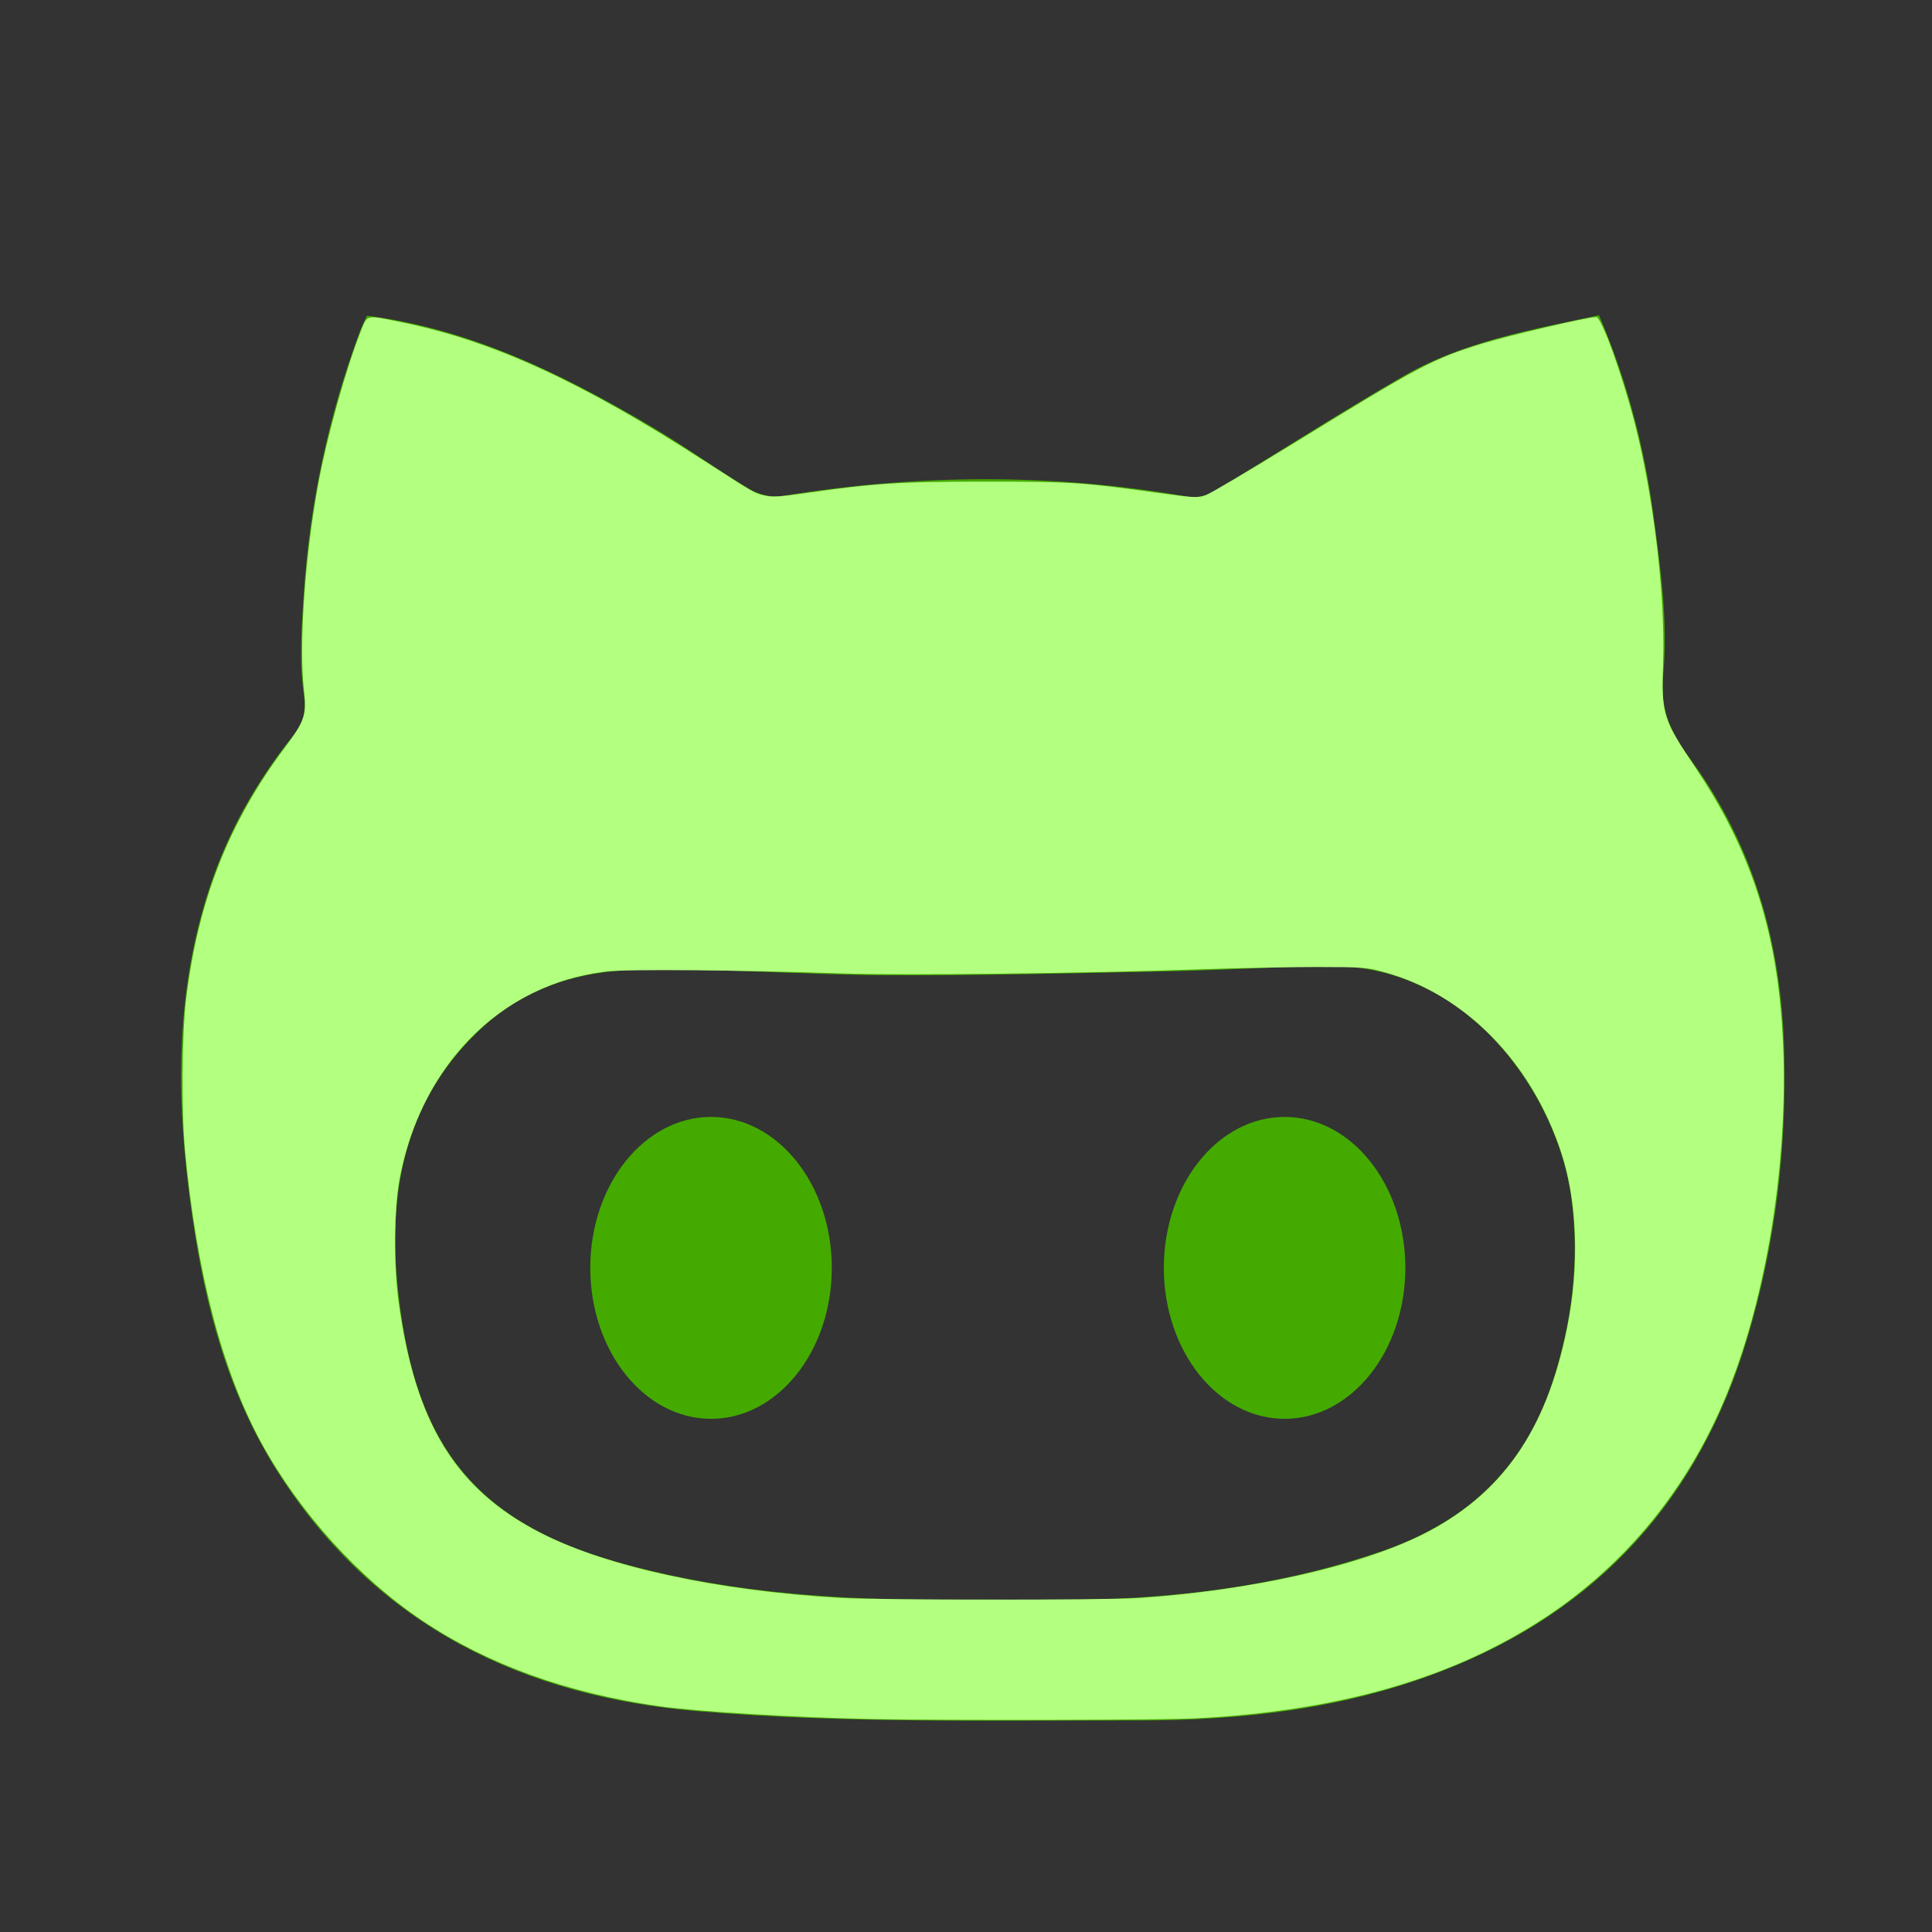 <?xml version="1.0" encoding="UTF-8" standalone="no"?>
<svg
   width="64"
   height="64"
   viewBox="0 0 64 64"
   version="1.1"
   id="svg70"
   sodipodi:docname="github.svg"
   inkscape:version="1.2 (dc2aedaf03, 2022-05-15)"
   xmlns:inkscape="http://www.inkscape.org/namespaces/inkscape"
   xmlns:sodipodi="http://sodipodi.sourceforge.net/DTD/sodipodi-0.dtd"
   xmlns="http://www.w3.org/2000/svg"
   xmlns:svg="http://www.w3.org/2000/svg">
  <rect x="0" y="0" width="64" height="64" fill="#333333" stroke="none"/>
  <defs
     id="defs74" />
  <sodipodi:namedview
     id="namedview72"
     pagecolor="#505050"
     bordercolor="#eeeeee"
     borderopacity="1"
     inkscape:showpageshadow="0"
     inkscape:pageopacity="0"
     inkscape:pagecheckerboard="0"
     inkscape:deskcolor="#505050"
     showgrid="false"
     inkscape:zoom="16.046875"
     inkscape:cx="32.031159"
     inkscape:cy="32"
     inkscape:window-width="3440"
     inkscape:window-height="1376"
     inkscape:window-x="0"
     inkscape:window-y="32"
     inkscape:window-maximized="1"
     inkscape:current-layer="svg70" />
  <g
     fill="none"
     fill-rule="evenodd"
     id="g68"
     style="fill:#44aa00">
    <path
       fill="#595959"
       d="M9.2,48.757 C7.552,46.173 6.801,43.282 6.369,40.289 C5.838,36.636 5.763,32.994 6.938,29.42 C7.554,27.545 8.501,25.878 9.713,24.366 C10.06,23.932 10.148,23.57 10.061,22.962 C9.909,21.896 9.99,20.782 10.061,19.694 C10.258,16.7 10.877,13.794 11.918,10.989 C11.979,10.827 12.06,10.673 12.158,10.458 C15.617,10.9 18.618,12.395 21.532,14.105 C22.649,14.76 23.702,15.528 24.813,16.193 C25.118,16.375 25.546,16.49 25.887,16.434 C30.381,15.7 34.869,15.671 39.361,16.455 C39.629,16.501 39.969,16.422 40.207,16.279 C42.304,15.02 44.361,13.689 46.478,12.467 C48.473,11.315 50.71,10.926 52.968,10.442 C53.882,12.565 54.458,14.754 54.763,17 C55.004,18.78 55.263,20.613 55.093,22.38 C54.971,23.642 55.435,24.377 56.061,25.239 C58.085,28.025 58.987,31.214 59.098,34.667 C59.202,37.942 58.828,41.155 57.894,44.292 C56.29,49.682 52.919,53.34 47.825,55.333 C44.539,56.619 41.11,56.999 37.646,56.993 C32.793,56.984 27.92,57.095 23.093,56.684 C17.423,56.2 12.497,53.928 9.2,48.757 Z M15.987,34.025 C13.5,36.31 12.857,39.275 13.159,42.477 C13.639,47.566 15.476,50.339 20.437,51.743 C24.385,52.861 28.428,53.045 32.487,52.987 C33.801,52.987 35.115,53.021 36.427,52.979 C39.607,52.878 42.743,52.428 45.766,51.389 C48.477,50.459 50.466,48.717 51.409,45.848 C52.078,43.816 52.338,41.751 52.048,39.635 C51.603,36.395 48.729,31.92 43.948,32.001 C42.178,32.032 40.409,32.141 38.64,32.177 C35.56,32.24 32.479,32.319 29.399,32.306 C26.606,32.294 23.81,32.063 21.02,32.13 C19.191,32.174 17.426,32.703 15.987,34.025 Z"
       id="path62"
       style="fill:#44aa00" />
    <ellipse
       cx="23.554"
       cy="42"
       fill="#595959"
       rx="4"
       ry="5"
       id="ellipse64"
       style="fill:#44aa00" />
    <ellipse
       cx="42.554"
       cy="42"
       fill="#595959"
       rx="4"
       ry="5"
       id="ellipse66"
       style="fill:#44aa00" />
  </g>
  <path
     style="fill:#b3ff80;stroke-width:0.062"
     d="M 28.946,56.947 C 26.424,56.901 23.087,56.7 21.811,56.517 18.762,56.078 16.146,55.131 13.988,53.684 11.885,52.274 9.91,50.091 8.655,47.788 7.357,45.407 6.503,42.126 6.126,38.076 6.008,36.81 6.027,34.238 6.162,33.122 c 0.395,-3.27 1.406,-5.855 3.255,-8.331 0.68,-0.91 0.749,-1.112 0.653,-1.921 -0.174,-1.474 0.031,-4.439 0.47,-6.823 0.289,-1.566 0.901,-3.768 1.408,-5.063 0.226,-0.576 0.144,-0.559 1.394,-0.301 2.998,0.618 5.898,1.947 9.964,4.567 1.747,1.126 1.677,1.086 2.05,1.17 0.233,0.052 0.499,0.035 1.363,-0.089 2.251,-0.323 3.073,-0.375 5.903,-0.376 2.835,-6.95e-4 3.206,0.023 5.615,0.355 1.305,0.18 1.429,0.188 1.683,0.103 0.15,-0.05 1.437,-0.807 2.86,-1.682 4.294,-2.64 4.667,-2.837 6.327,-3.35 0.865,-0.267 3.486,-0.878 3.771,-0.879 0.172,-5.74e-4 0.857,1.893 1.281,3.541 0.618,2.407 1.004,5.653 0.934,7.863 -0.056,1.788 -0.025,1.889 1.103,3.571 1.578,2.353 2.445,4.728 2.754,7.552 0.464,4.228 -0.236,9.469 -1.759,13.18 -1.269,3.091 -3.329,5.616 -6.03,7.39 -3.054,2.006 -6.817,3.086 -11.592,3.326 -1.069,0.054 -8.058,0.068 -10.625,0.022 z m 8.756,-4.009 c 3.698,-0.244 7.291,-1.046 9.41,-2.099 2.615,-1.301 4.109,-3.429 4.799,-6.838 0.416,-2.053 0.344,-4.193 -0.195,-5.83 -0.985,-2.994 -3.192,-5.239 -5.867,-5.969 -0.585,-0.16 -0.668,-0.166 -2.259,-0.168 -0.908,-0.001 -2.647,0.034 -3.864,0.077 -3.707,0.133 -9.875,0.204 -11.84,0.136 -3.347,-0.115 -7.156,-0.147 -7.81,-0.064 -0.899,0.113 -1.675,0.342 -2.441,0.72 -2.277,1.123 -3.884,3.377 -4.401,6.171 -0.179,0.967 -0.195,2.836 -0.034,4.019 0.551,4.057 1.89,6.242 4.715,7.689 2.193,1.124 5.875,1.921 9.94,2.151 1.282,0.073 8.758,0.076 9.846,0.004 z"
     id="path249" />
</svg>
